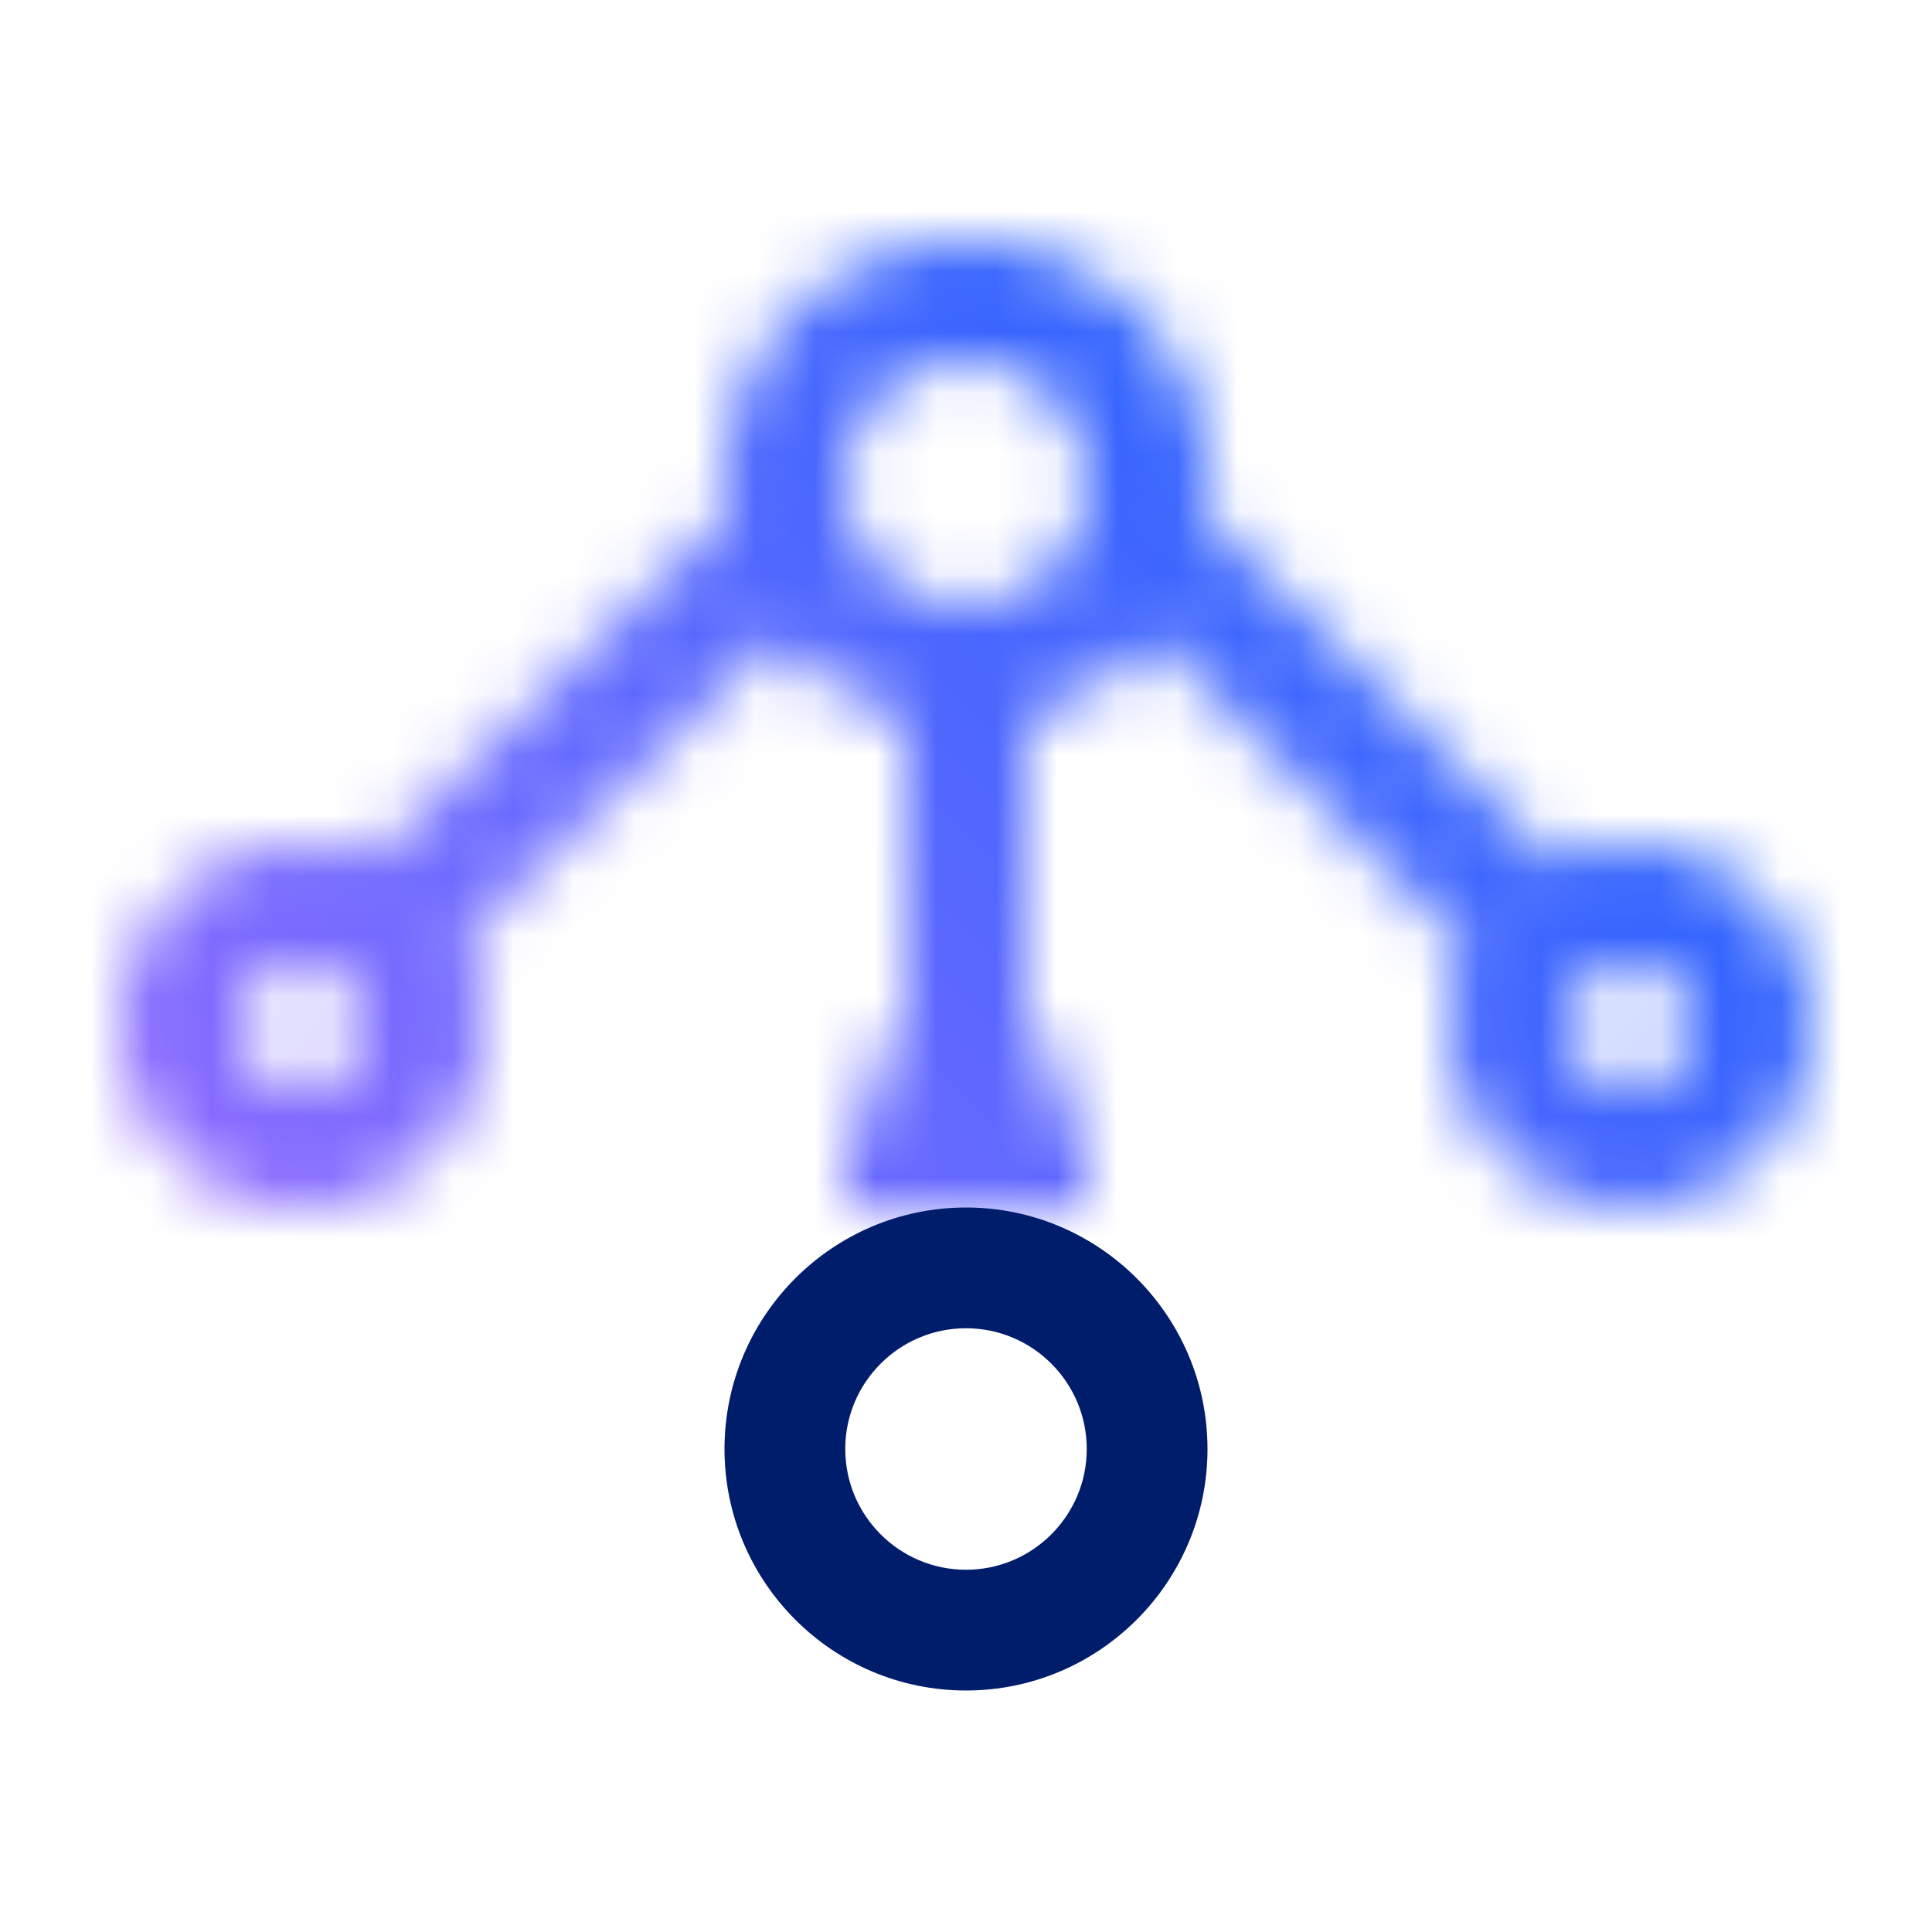 <svg id="watsonxDataIntegration" xmlns="http://www.w3.org/2000/svg" viewBox="0 0 32 32"><defs><linearGradient id="y1ul3wy31a" x1="-192.606" y1="-586.072" x2="-189.703" y2="-586.072" gradientTransform="matrix(0 1.378 .984 0 592.695 281.451)" gradientUnits="userSpaceOnUse"><stop offset=".148" stop-opacity="0"/><stop offset=".777"/></linearGradient><linearGradient id="4z8yza7wcc" x1="-564" y1="-204" x2="-532" y2="-236" gradientTransform="translate(564 236)" gradientUnits="userSpaceOnUse"><stop offset=".1" stop-color="#a56eff"/><stop offset=".9" stop-color="#0f62fe"/></linearGradient><mask id="0liyin3exb" x="0" y="0" width="32" height="32" maskUnits="userSpaceOnUse"><g id="vx85ku974b"><path d="M5 20c-1.654 0-3-1.346-3-3s1.346-3 3-3 3 1.346 3 3-1.346 3-3 3zm0-4a1 1 0 1 0 0 2 1 1 0 0 0 0-2zm22 4c-1.654 0-3-1.346-3-3s1.346-3 3-3 3 1.346 3 3-1.346 3-3 3zm0-4a1 1 0 1 0 0 2 1 1 0 0 0 0-2zm-11-4c-2.206 0-4-1.794-4-4s1.794-4 4-4 4 1.794 4 4-1.794 4-4 4zm0-6c-1.103 0-2 .897-2 2s.897 2 2 2 2-.897 2-2-.897-2-2-2z" style="fill:#fff"/><path d="m6.567 16.649-1.414-1.414 7.14-6.942 1.414 1.414-7.14 6.942zM18.294 9.707l1.414-1.414 6.293 6.293L24.587 16l-6.293-6.293zM15 11h2v9h-2v-9z" style="fill:#fff"/><path d="M18 16v4h-4v-4h4z" style="fill:url(#y1ul3wy31a)"/></g></mask></defs><g style="mask:url(#0liyin3exb)"><path d="M0 0h32v32H0V0z" style="fill:url(#4z8yza7wcc)"/></g><path d="M16 28c-2.206 0-4-1.794-4-4s1.794-4 4-4 4 1.794 4 4-1.794 4-4 4zm0-6c-1.103 0-2 .897-2 2s.897 2 2 2 2-.897 2-2-.897-2-2-2z" style="fill:#001d6c"/></svg>